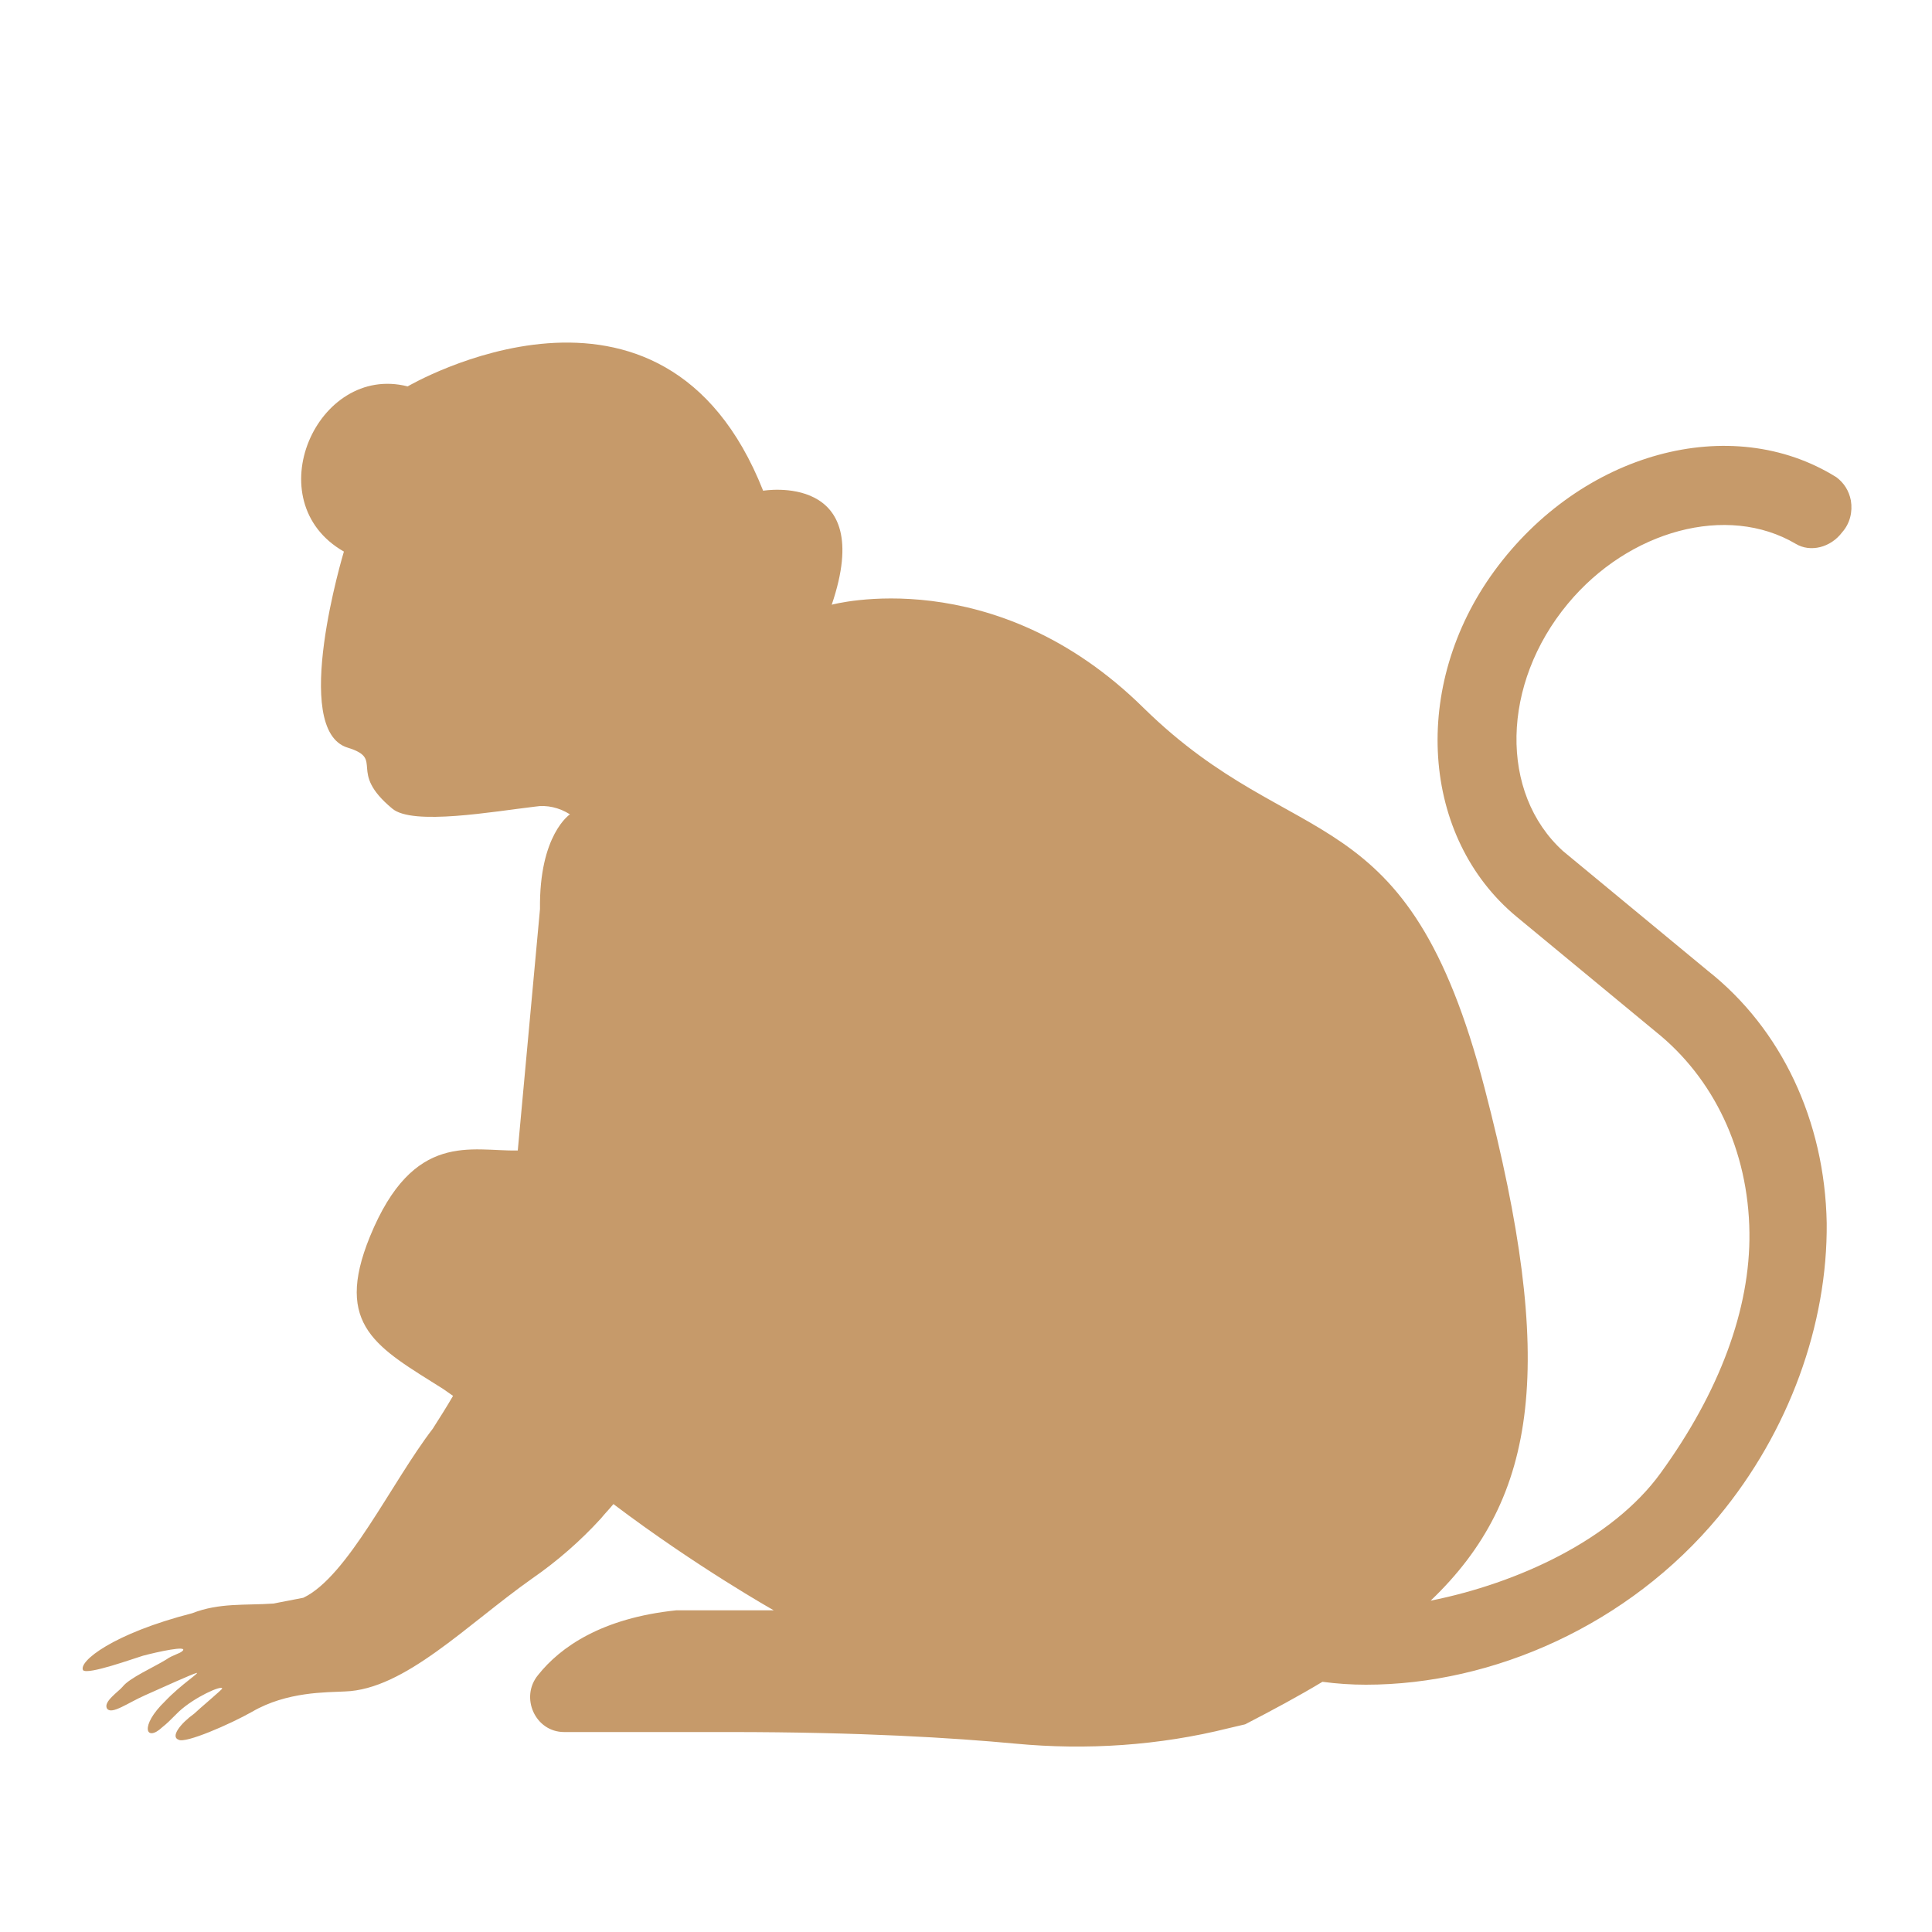 <?xml version="1.0" encoding="utf-8"?>
<!-- Generator: Adobe Illustrator 24.0.1, SVG Export Plug-In . SVG Version: 6.00 Build 0)  -->
<svg version="1.1" id="图层_1" xmlns="http://www.w3.org/2000/svg" xmlns:xlink="http://www.w3.org/1999/xlink" x="0px" y="0px"
	 viewBox="0 0 200 200" style="enable-background:new 0 0 200 200;" xml:space="preserve">
<style type="text/css">
	.st0{fill:#995E5E;}
	.st1{fill:#2C9A5C;}
	.st2{fill:#FFFFFF;}
	.st3{fill:#A59D92;}
	.st4{fill:#FFFAD2;}
	.st5{fill:#FFE600;}
	.st6{fill:#FFEC64;}
	.st7{fill:#97CCA1;}
	.st8{fill:#52AF78;}
	.st9{opacity:0.15;fill:#E7F2E9;}
	.st10{fill:#5FC187;}
	.st11{fill:#97B7A2;}
	.st12{opacity:0.15;fill:#D8EFDF;}
	.st13{fill:#FFDC97;}
	.st14{opacity:0.19;fill:#E27C37;}
	.st15{opacity:0.6;fill:#DD7F3E;}
	.st16{fill:#DD9A68;}
	.st17{fill:#9B2C00;}
	.st18{fill:#DDAD6F;}
	.st19{fill:#DDA036;}
	.st20{fill:#E8D7B8;}
	.st21{fill:#FFD400;}
	.st22{fill:#52A072;}
	.st23{fill:#C0DB4B;}
	.st24{fill:#FFC94F;}
	.st25{fill:#B59B78;}
	.st26{fill:#9BD359;}
	.st27{fill:#8FD16B;}
	.st28{fill:#66C66D;}
	.st29{fill:#FFDA00;}
	.st30{fill:none;stroke:#C0DB4B;stroke-width:0.25;stroke-miterlimit:10;}
	.st31{fill:#969696;}
	.st32{fill:#3B7251;}
	.st33{fill:#E03854;}
	.st34{opacity:0.5;fill:#F797A8;}
	.st35{opacity:0.3;fill:#F797A8;}
	.st36{fill:#5CC686;}
	.st37{fill:#AF9579;}
	.st38{fill:#EABE7F;}
	.st39{fill:#D8B280;}
	.st40{fill:#C69A6A;}
	.st41{fill:#9B9FA5;}
	.st42{fill:#DBCFBD;}
	.st43{fill:#BFB5AF;}
	.st44{fill:#E0D489;}
	.st45{fill:#F2CE8F;}
	.st46{fill:#DDA68C;}
	.st47{fill:url(#SVGID_1_);}
	.st48{fill:#98D0E2;}
	.st49{fill:#C4BCCE;}
	.st50{fill:#DCD6E5;}
	.st51{fill:#C1D5E5;}
	.st52{fill:#BABBBC;}
	.st53{fill:#89CCC4;}
	.st54{opacity:0.41;fill:#99E0C3;}
	.st55{fill:url(#SVGID_2_);}
	.st56{fill:url(#SVGID_3_);}
	.st57{opacity:0.57;fill:#FFFFFF;}
	.st58{fill:url(#SVGID_4_);}
	.st59{fill:url(#SVGID_5_);}
	.st60{fill:url(#SVGID_6_);}
	.st61{fill:url(#SVGID_7_);}
	.st62{fill:url(#SVGID_8_);}
	.st63{fill:url(#SVGID_9_);}
	.st64{fill:url(#SVGID_10_);}
	.st65{fill:url(#SVGID_11_);}
	.st66{fill:url(#SVGID_12_);}
	.st67{fill:url(#SVGID_13_);}
	.st68{fill:url(#SVGID_14_);}
	.st69{fill:url(#SVGID_15_);}
	.st70{fill:url(#SVGID_16_);}
	.st71{fill:url(#SVGID_17_);}
	.st72{fill:url(#SVGID_18_);}
	.st73{fill:url(#SVGID_19_);}
	.st74{fill:url(#SVGID_20_);}
	.st75{fill:url(#SVGID_21_);}
	.st76{fill:url(#SVGID_22_);}
	.st77{fill:url(#SVGID_23_);}
	.st78{fill:url(#SVGID_24_);}
	.st79{fill:url(#SVGID_25_);}
	.st80{fill:url(#SVGID_26_);}
	.st81{fill:url(#SVGID_27_);}
	.st82{fill:url(#SVGID_28_);}
	.st83{fill:#B186B2;}
	.st84{fill:#DDC3DC;stroke:#C18DC9;stroke-miterlimit:10;}
	.st85{opacity:0.3;fill:#FFFFFF;}
	.st86{fill:url(#SVGID_29_);}
	.st87{fill:url(#SVGID_30_);}
</style>
<path class="st40" d="M185.9,56.3c1.5,0.9,3.6,0.4,4.8-1.2c0.8-0.9,1.1-2.1,0.9-3.3c-0.2-1-0.7-1.8-1.5-2.4
	c-10.9-6.8-26.4-2.6-35.4,9.7c-8.7,11.9-7.6,27.6,2.3,35.8l14.4,11.9c6,4.8,9.6,12.3,9.7,20.8c0.1,7.9-3.1,16.5-9.2,24.9
	c-5,6.9-14.8,11.4-23.8,13.2c11.2-10.7,13-24.6,5.6-53c-8-30.8-19.5-23.9-35.3-39.4C102.9,58,86.1,62.6,86.1,62.6
	C90.8,48.8,79,50.8,79,50.8C68.6,24.5,42.2,40,42.2,40c-9.4-2.4-15.7,11.9-6.6,17.1c0,0-5.6,18.5,0.4,20.3c3.9,1.2-0.1,2.4,4.6,6.3
	c2.1,1.8,10.5,0.3,14.8-0.2c1.2-0.2,2.5,0.1,3.6,0.8c0,0-3.2,2.1-3.1,9.8l-2.3,25c-4.8,0.1-10.8-2.1-15.3,8.9
	c-3.8,9.3,0.8,11.5,7.6,15.8l1,0.7c-0.7,1.2-1.4,2.3-2.1,3.4c-4.3,5.6-8.8,15.3-13.4,17.5l-3.1,0.6c-2.9,0.2-5.6-0.1-8.4,1
	c-8.2,2.1-11.8,5-11.3,5.9c0.5,0.5,5.2-1.2,6.2-1.5c1.5-0.4,4.7-1.1,4.1-0.5c-0.3,0.3-1,0.4-1.7,0.9c-1.3,0.8-3.8,1.9-4.5,2.8
	c-0.4,0.5-2.1,1.6-1.6,2.3c0.5,0.6,2.1-0.6,3.9-1.4c2-0.9,4.9-2.2,5.3-2.3c0.6-0.2-1.6,1.2-3.2,2.9c-2.7,2.6-2,4.3-0.3,2.7
	c0.5-0.4,0.7-0.6,1.7-1.6c1.6-1.5,4.5-2.8,4.5-2.4c0,0.1-2.5,2.2-2.9,2.6c-1.4,1-2.5,2.4-1.6,2.7c0.7,0.4,5.3-1.6,7.6-2.9
	c3.6-2.1,7.7-2,9.6-2.1c6.2-0.2,12.6-6.9,19.4-11.7c2.6-1.8,5-3.9,7.1-6.2c0.4-0.5,0.9-1,1.3-1.5c8.6,6.5,16.6,11,16.6,11H70
	c-7.7,0.8-12,3.8-14.3,6.7c-1.9,2.3-0.3,5.9,2.7,5.9h17.1c13.6,0,23.2,0.6,29.6,1.2c7.4,0.7,14.9,0.2,22.1-1.6l1.7-0.4
	c2.9-1.5,5.5-2.9,8-4.4c1.5,0.2,3,0.3,4.5,0.3c13.2,0,27.2-6.2,36.5-17.4c7.3-8.8,11.3-19.9,11.2-30.4c-0.2-10.6-4.7-20.1-12.3-26.1
	l-15-12.4c-6.6-6-6.4-17.3,0.5-25.6C168.6,54.9,178.8,52.1,185.9,56.3z"/>
</svg>
